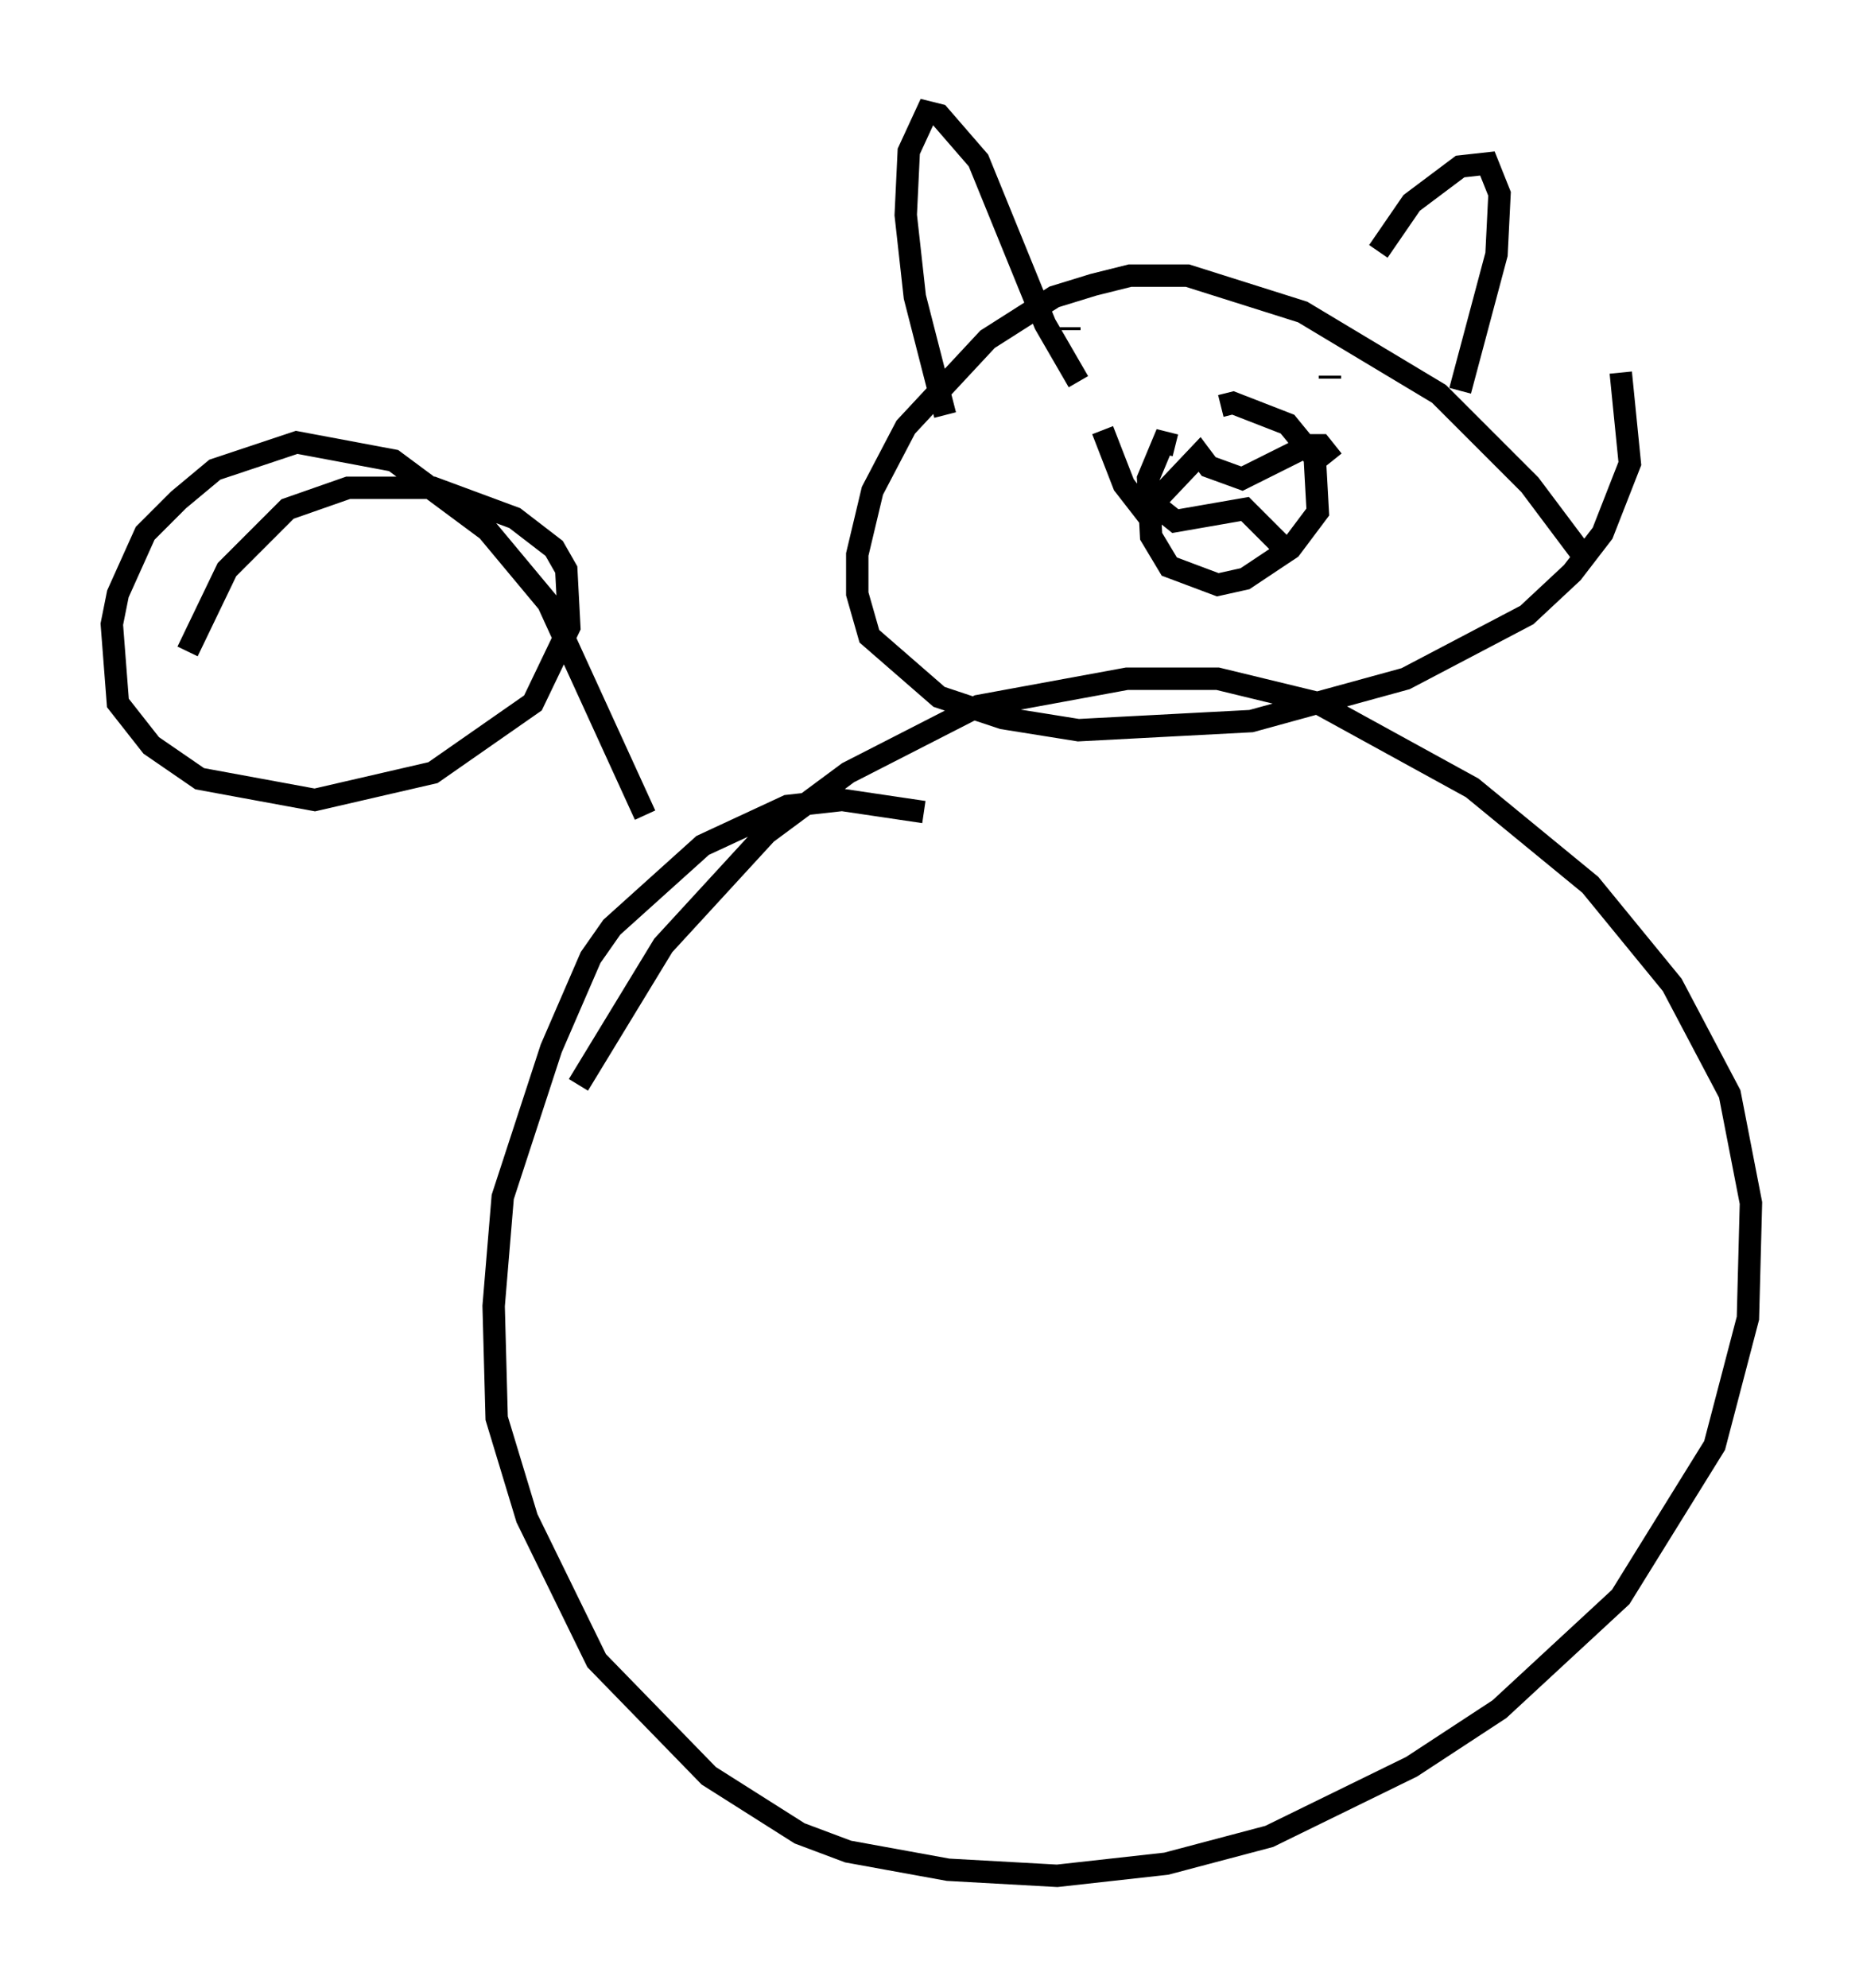 <?xml version="1.0" encoding="utf-8" ?>
<svg baseProfile="full" height="88.754" version="1.1" width="83.206" xmlns="http://www.w3.org/2000/svg" xmlns:ev="http://www.w3.org/2001/xml-events" xmlns:xlink="http://www.w3.org/1999/xlink"><defs /><rect fill="white" height="88.754" width="83.206" x="0" y="0" /><path d="M71.846, 27.463 m-1.083, -2.571 l-2.436, -3.248 -4.059, -4.059 l-6.089, -3.654 -5.142, -1.624 l-2.571, 0.0 -1.624, 0.406 l-1.759, 0.541 -2.977, 1.894 l-3.654, 3.924 -1.488, 2.842 l-0.677, 2.842 0.0, 1.759 l0.541, 1.894 3.112, 2.706 l2.842, 0.947 3.383, 0.541 l7.713, -0.406 6.901, -1.894 l5.413, -2.842 2.03, -1.894 l1.353, -1.759 1.218, -3.112 l-0.406, -4.059 m-19.892, 3.248 l-0.541, -0.135 -0.677, 1.624 l0.135, 2.571 0.812, 1.353 l2.165, 0.812 1.218, -0.271 l2.03, -1.353 1.218, -1.624 l-0.135, -2.436 -1.218, -1.488 l-2.436, -0.947 -0.541, 0.135 m-8.254, 0.541 l0.0, 0.0 m13.126, -1.894 l0.0, 0.135 m-14.75, -0.947 l0.0, 0.0 m3.112, -1.353 l0.0, 0.135 m-5.548, 3.789 l-1.353, -5.277 -0.406, -3.654 l0.135, -2.842 0.812, -1.759 l0.541, 0.135 1.759, 2.03 l2.977, 7.307 1.488, 2.571 m13.396, -5.819 l1.488, -2.165 2.165, -1.624 l1.218, -0.135 0.541, 1.353 l-0.135, 2.706 -1.624, 6.089 m-15.967, 1.759 l0.947, 2.436 0.947, 1.218 l2.436, -2.571 0.406, 0.541 l1.488, 0.541 2.977, -1.488 l0.541, 0.0 0.541, 0.677 m-7.713, 2.165 l0.677, 0.541 3.112, -0.541 l1.624, 1.624 m-15.967, 11.908 l-3.654, -0.541 -2.436, 0.271 l-3.789, 1.759 -4.059, 3.654 l-0.947, 1.353 -1.759, 4.059 l-2.165, 6.631 -0.406, 4.871 l0.135, 5.007 1.353, 4.465 l3.112, 6.36 5.007, 5.142 l4.059, 2.571 2.165, 0.812 l4.465, 0.812 4.871, 0.271 l4.871, -0.541 4.601, -1.218 l6.36, -3.112 3.924, -2.571 l5.413, -5.007 4.195, -6.766 l1.488, -5.683 0.135, -5.142 l-0.947, -4.871 -2.571, -4.871 l-3.654, -4.465 -5.277, -4.33 l-6.901, -3.789 -4.465, -1.083 l-4.059, 0.0 -6.631, 1.218 l-5.819, 2.977 -3.654, 2.706 l-4.601, 5.007 -3.789, 6.225 m2.977, -12.043 l-4.33, -9.472 -2.706, -3.248 l-4.195, -3.112 -4.33, -0.812 l-3.654, 1.218 -1.624, 1.353 l-1.488, 1.488 -1.218, 2.706 l-0.271, 1.353 0.271, 3.518 l1.488, 1.894 2.165, 1.488 l5.142, 0.947 5.277, -1.218 l4.465, -3.112 1.624, -3.383 l-0.135, -2.571 -0.541, -0.947 l-1.759, -1.353 -3.654, -1.353 l-3.789, 0.0 -2.706, 0.947 l-2.706, 2.706 -1.759, 3.654 " fill="none" stroke="black" stroke-width="1" /></svg>